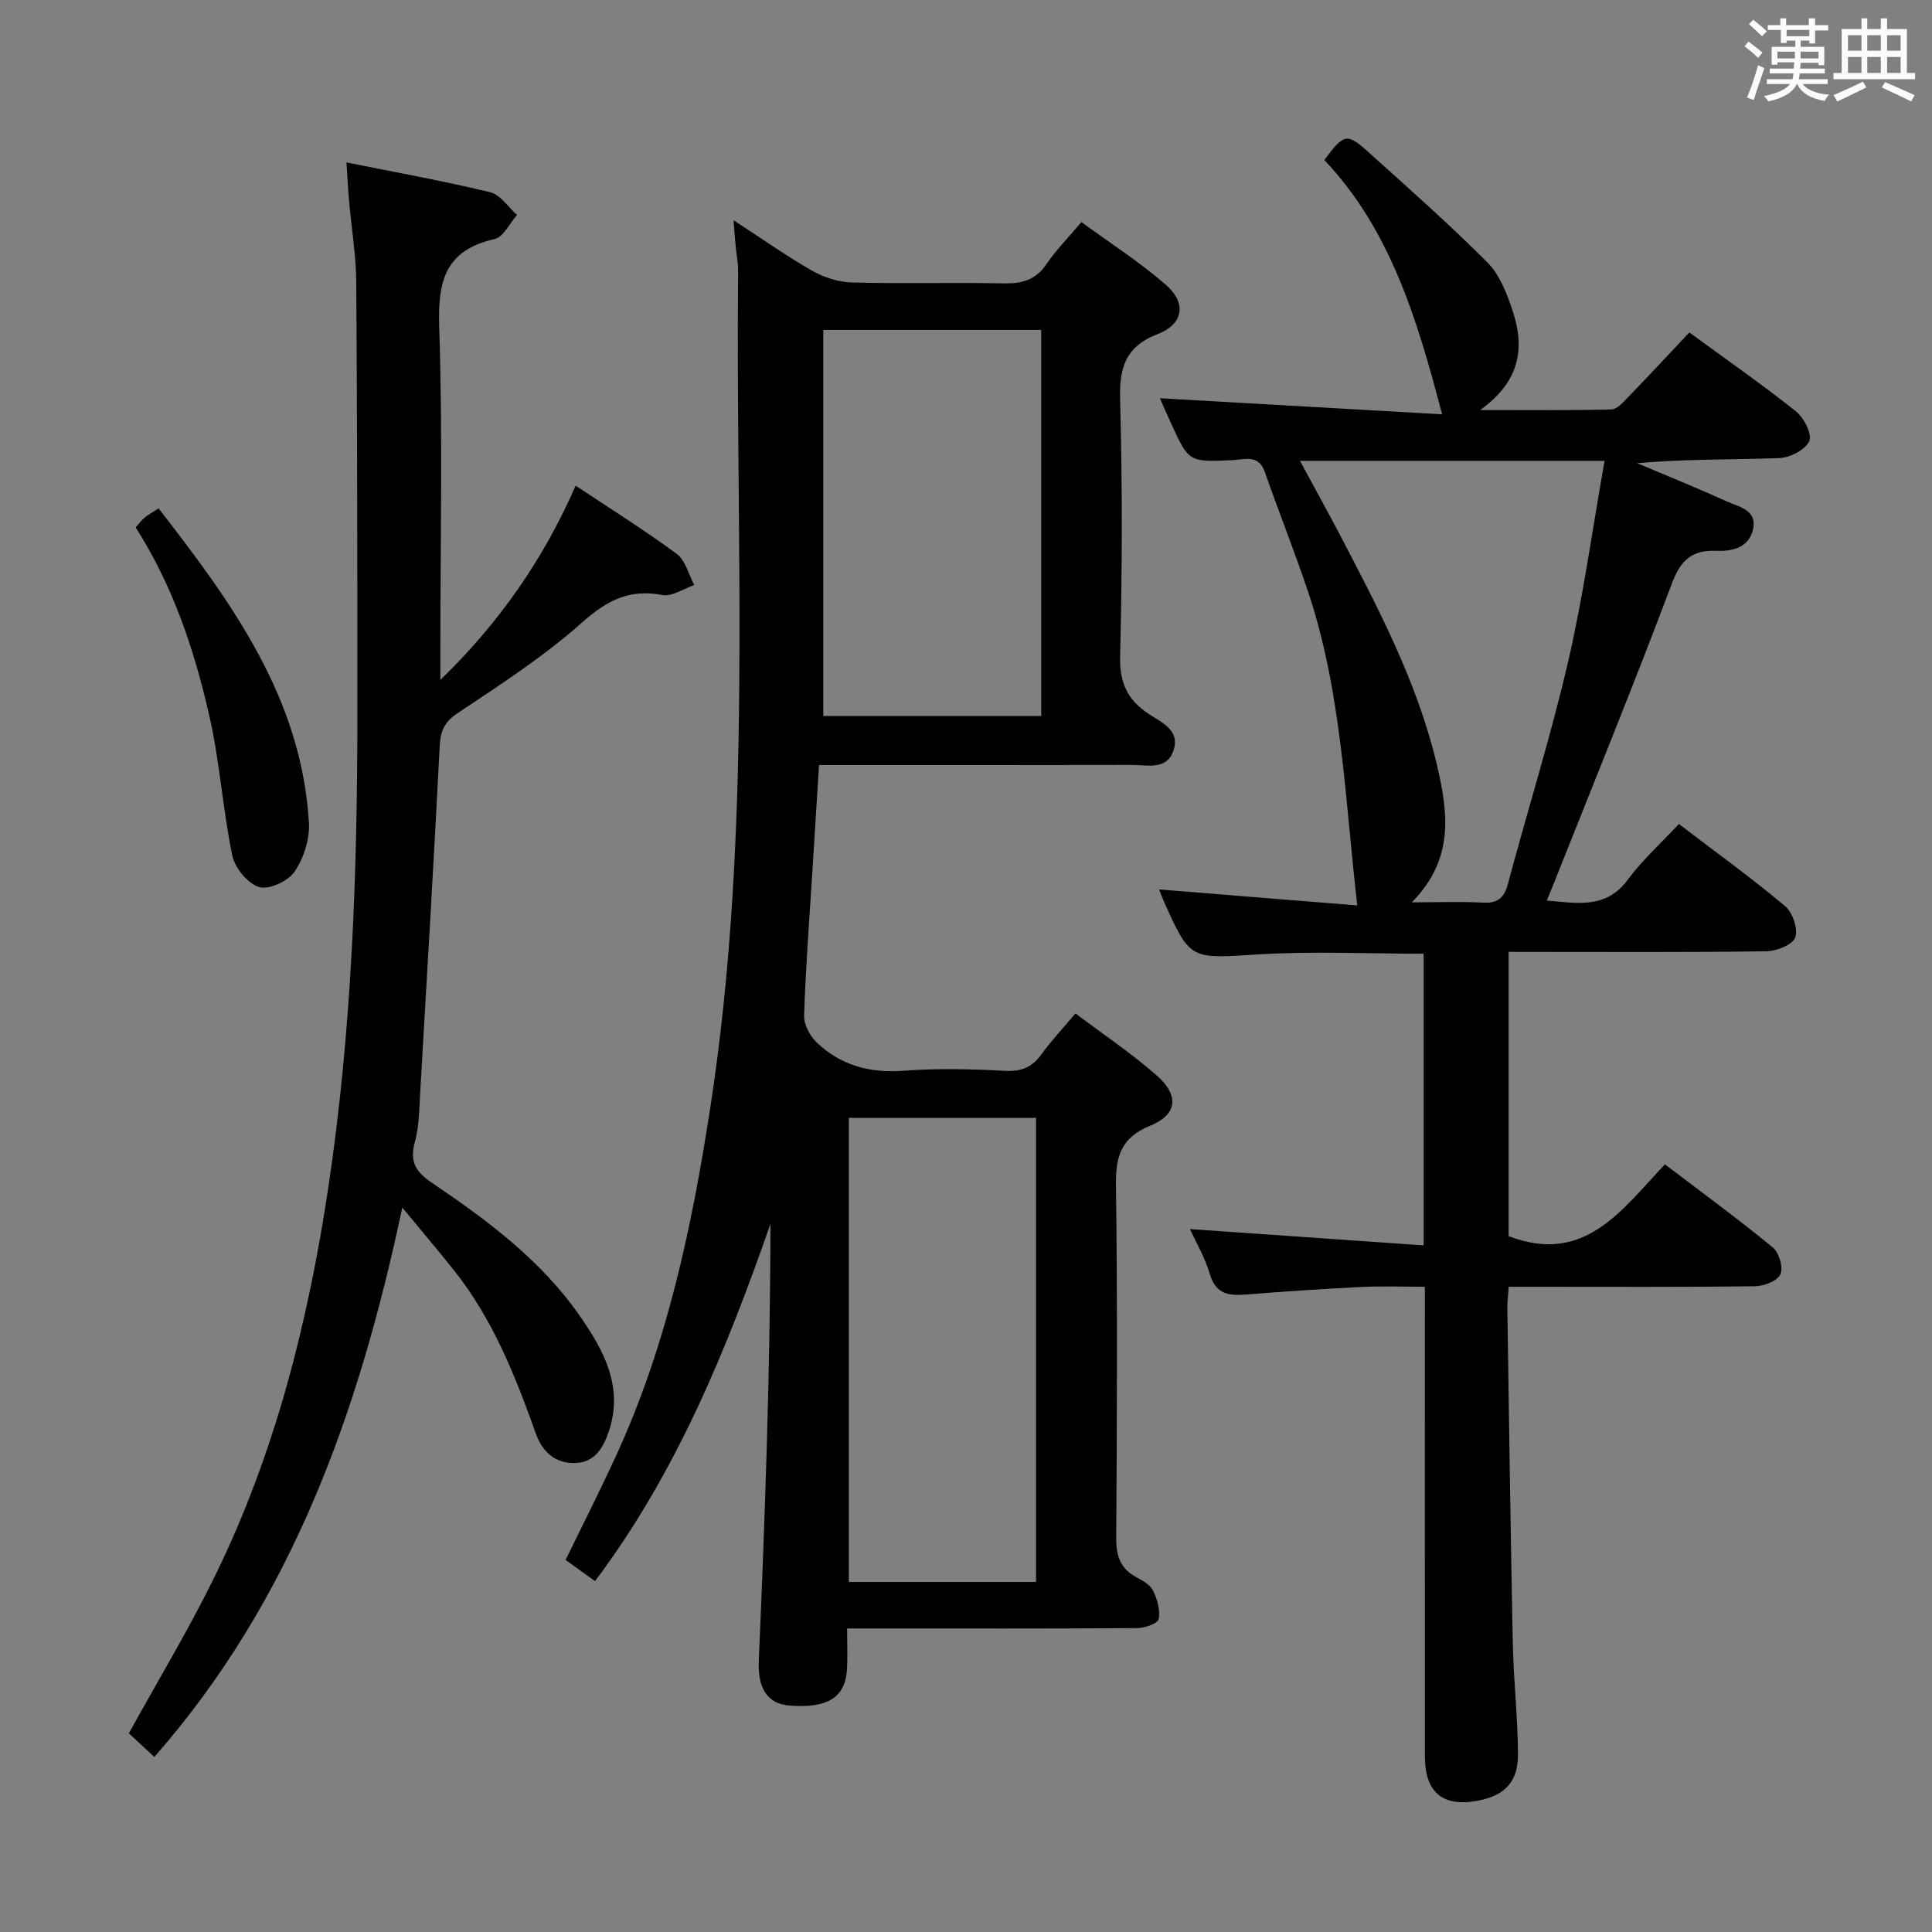 <svg enable-background="new 0 0 400 400" viewBox="0 0 400 400" xmlns="http://www.w3.org/2000/svg"><rect x="0" y="0" width="400" height="400" fill="#808080" stroke="none"/><path d="m361.2 9.6.8-1c.9.7 1.9 1.4 2.9 2.3l-.9 1.1c-1-1-2-1.8-2.8-2.4zm.5 10.6c.9-2.1 1.6-4.3 2.3-6.7.4.2.8.4 1.3.6-.7 2.1-1.5 4.3-2.2 6.6zm.4-15.2.9-.9c1 .8 2 1.6 2.8 2.4l-1 1c-.9-.9-1.8-1.7-2.7-2.5zm12.5-1.2h1.2v1.4h2.7v1.1h-2.7v2.7h-1.2v-.6h-1.8v1.3h4.9v3.8h-1.2v-.5h-3.7c0 .4-.1.9-.1 1.2h5.1v1h-5.2c0 .5-.1.9-.2 1.2h6v1h-5.2c1.1 1.3 2.9 2 5.5 2.2-.4.4-.7.8-.9 1.3-2.9-.5-4.8-1.6-5.7-3.5h-.1c-.8 1.7-2.7 2.9-5.9 3.6-.2-.4-.6-.8-.9-1.1 2.8-.6 4.6-1.4 5.4-2.5h-4.8v-1h5.3c.1-.3.2-.7.2-1.2h-4.9v-1h5c0-.4 0-.8.1-1.3h-3.5v.5h-1.2v-3.7h4.9v-1.3h-1.8v.5h-1.2v-2.7h-2.7v-1h2.6v-1.4h1.2v1.4h4.7v-1.4zm-6.6 8.3h3.6c0-.4 0-.9 0-1.4h-3.6zm1.9-4.6h4.7v-1.3h-4.7zm6.6 3.2h-3.7v1.4h3.7z" fill="#fbfafc"/><path d="m385.3 3.8h1.3v2.2h2.8v-2.2h1.3v2.2h4.1v9.1h1.7v1.3h-16.9v-1.3h1.7v-9.1h4.1v-2.2zm.4 13.1.7 1.2c-1.8.9-3.8 1.9-6 2.9-.2-.4-.5-.8-.8-1.3 2.3-1 4.3-1.9 6.1-2.8zm-3.1-6.4h2.8v-3.2h-2.8zm0 4.6h2.8v-3.3h-2.8zm4-4.6h2.8v-3.2h-2.8zm0 4.6h2.8v-3.3h-2.8zm3.7 1.9c2.1.9 4.1 1.8 6.1 2.7l-.7 1.3c-2.2-1.1-4.2-2-6.1-2.9zm3.2-9.7h-2.8v3.2h2.8v-3.1zm-2.8 7.8h2.8v-3.3h-2.8z" fill="#fbfafc"/><g fill="#010000"><path d="m151.87 45.59c5.85 3.81 10.84 7.35 16.13 10.38 2.46 1.4 5.48 2.43 8.27 2.51 10.49.29 20.99-.03 31.48.19 3.8.08 6.67-.67 8.91-3.99 1.94-2.87 4.43-5.37 7.24-8.7 5.95 4.36 12.09 8.28 17.52 13.02 4.28 3.75 3.6 8.1-1.7 10.15-6.83 2.65-8 7.08-7.81 13.76.48 17.65.43 35.32 0 52.97-.13 5.48 1.5 9.01 5.91 11.93 2.62 1.73 6.54 3.33 5.15 7.53-1.39 4.21-5.44 3.02-8.63 3.03-21.46.05-42.93.03-64.77.03-.5 7.89-.94 14.97-1.38 22.04-.62 9.95-1.39 19.89-1.71 29.85-.06 1.86 1.24 4.25 2.67 5.6 4.95 4.68 10.91 6.32 17.82 5.8 6.96-.52 14-.37 20.98.01 3.4.19 5.66-.64 7.62-3.36 2.04-2.82 4.45-5.38 7.09-8.52 5.67 4.28 11.59 8.23 16.89 12.9 4.66 4.11 4.17 8.08-1.42 10.35-6.02 2.45-7.16 6.32-7.08 12.28.32 24.32.21 48.65.05 72.97-.03 3.74.8 6.43 4.18 8.23 1.3.7 2.86 1.57 3.45 2.78.87 1.78 1.53 4.05 1.16 5.89-.18.9-2.86 1.85-4.42 1.86-17.99.13-35.99.08-53.98.08-1.79 0-3.59 0-6.1 0 0 3.09.11 5.71-.02 8.31-.3 5.94-3.95 8.26-11.87 7.65-4.73-.36-6.64-3.68-6.4-9.28 1.29-30.05 2.38-60.12 2.41-90.43-9.14 26.15-19.42 51.44-36.31 73.94-1.99-1.43-3.98-2.85-6.1-4.38 3.49-7.17 6.99-14.08 10.24-21.11 10.7-23.13 15.9-47.68 19.75-72.75 8.83-57.46 5.16-115.27 5.73-172.96.02-1.65-.33-3.31-.48-4.96-.17-1.55-.28-3.14-.47-5.6zm23.87 185.85v96.09h38.76c0-32.14 0-63.98 0-96.09-12.91 0-25.5 0-38.76 0zm39.83-83.19c0-26.89 0-53.42 0-79.94-15.27 0-30.18 0-45.12 0v79.94z"/><path d="m312.34 197.07v58.85c15.65 6.05 23.39-5.34 32.36-14.86 7.64 5.81 15.14 11.3 22.31 17.18 1.3 1.07 2.23 4.15 1.62 5.56-.59 1.37-3.38 2.48-5.21 2.5-15.16.2-30.32.11-45.49.11-1.79 0-3.58 0-5.57 0-.12 1.89-.3 3.18-.28 4.47.35 23.14.66 46.28 1.13 69.41.16 7.64 1.03 15.27 1.07 22.91.03 5.73-2.75 8.53-8.18 9.59-7.34 1.43-11.09-1.62-11.09-9.16-.02-30.32-.01-60.65-.01-90.97 0-1.82 0-3.65 0-6.25-4.52 0-8.79-.17-13.03.04-7.96.39-15.93.92-23.87 1.56-3.59.29-6.36.04-7.61-4.21-1.02-3.47-2.91-6.67-4.12-9.33 15.88 1.11 31.96 2.23 48.38 3.37 0-20.88 0-40.47 0-60.38-11.45 0-22.9-.56-34.28.14-14.06.87-14.04 1.32-19.63-11.27-.33-.74-.59-1.5-.86-2.18 13.81 1.11 27.46 2.21 41.03 3.31-2.58-22.4-3.23-44.19-10.18-64.93-2.8-8.34-6.06-16.51-8.96-24.82-1.31-3.75-4.3-2.54-6.7-2.44-9.01.38-9.01.48-12.71-7.61-.89-1.95-1.74-3.91-2.32-5.21 19.3 1.1 38.73 2.21 58.43 3.33-5.18-19.81-10.74-38.23-24.38-52.65 4.03-5.44 4.67-5.64 8.97-1.78 8.38 7.55 16.86 15.02 24.81 23.01 2.55 2.56 4.04 6.48 5.22 10.04 2.48 7.51 1.67 14.47-6.74 20.49 10.14 0 18.66.1 27.18-.12 1.18-.03 2.46-1.52 3.47-2.56 4.26-4.4 8.43-8.89 12.66-13.38 7.99 5.85 15.23 10.88 22.11 16.37 1.64 1.31 3.36 4.78 2.71 6.15-.84 1.79-3.98 3.4-6.19 3.49-9.74.37-19.49.16-29.43 1.06 6.18 2.61 12.4 5.12 18.51 7.89 2.54 1.15 6.42 1.78 5.46 5.87-.87 3.68-4.2 4.52-7.53 4.38-4.97-.22-7.38 1.8-9.23 6.7-7.87 20.96-16.35 41.69-24.61 62.51-.36.91-.74 1.81-1.31 3.2 6.39.55 12.25 1.78 16.78-4.34 3.04-4.1 6.92-7.59 10.57-11.51 7.86 6 15.13 11.25 21.98 17 1.56 1.31 2.73 4.73 2.11 6.48-.54 1.51-3.85 2.84-5.96 2.87-15.83.23-31.66.13-47.48.13-1.81-.01-3.61-.01-5.91-.01zm-20.05-10.25c5.77 0 10.24-.19 14.69.06 3.05.17 4.43-.92 5.21-3.86 4.11-15.37 8.89-30.57 12.48-46.06 3.16-13.63 5.05-27.55 7.54-41.55-21.7 0-42.17 0-63.07 0 2.88 5.33 5.54 10.11 8.08 14.95 8.08 15.46 16.26 30.91 20.29 48.05 2.26 9.68 3.7 19.42-5.22 28.41z"/><path d="m31.96 363.76c-2.15-1.99-3.81-3.53-5.28-4.89 6.07-11.02 12.42-21.54 17.81-32.54 12.45-25.42 19.29-52.57 23.48-80.45 4.88-32.47 6.02-65.18 6.02-97.95 0-29.82-.02-59.64-.23-89.45-.04-5.62-.99-11.24-1.49-16.87-.21-2.43-.33-4.86-.54-7.98 10.39 2.09 20.15 3.84 29.77 6.17 2.1.51 3.71 3.08 5.55 4.7-1.54 1.73-2.82 4.59-4.66 5-10.16 2.28-11.77 8.62-11.46 18.1.75 22.46.24 44.97.24 67.46v5.72c12.33-11.98 21.3-24.96 28.02-40.23 7.28 4.85 14.29 9.23 20.92 14.13 1.81 1.34 2.45 4.25 3.63 6.44-2.21.75-4.61 2.45-6.6 2.07-6.83-1.3-11.47 1.1-16.62 5.68-7.91 7.04-16.93 12.87-25.77 18.78-2.78 1.85-3.55 3.69-3.71 6.8-1.23 23.89-2.64 47.77-4.04 71.65-.2 3.48-.21 7.07-1.12 10.38-1.14 4.12.28 6.22 3.63 8.47 11.48 7.74 22.6 16.05 30.6 27.59 4.87 7.02 9 14.52 5.98 23.68-1.16 3.53-2.97 6.62-7.08 6.69-4.07.07-6.71-2.28-8.09-6.16-4.24-11.93-8.91-23.65-16.89-33.7-3.19-4.01-6.51-7.91-10.74-13.04-8.97 42.29-22.76 81.16-51.33 113.75z"/><path d="m32.83 105.25c15.26 19.65 29.59 39.31 31.13 65.07.2 3.37-1.07 7.35-2.98 10.16-1.33 1.96-5.33 3.8-7.35 3.17-2.36-.73-5.01-3.98-5.54-6.54-1.98-9.55-2.58-19.4-4.75-28.9-3.1-13.6-7.48-26.84-15.26-39.02.61-.68 1.18-1.42 1.87-2.03.62-.53 1.37-.91 2.88-1.91z"/></g></svg>
